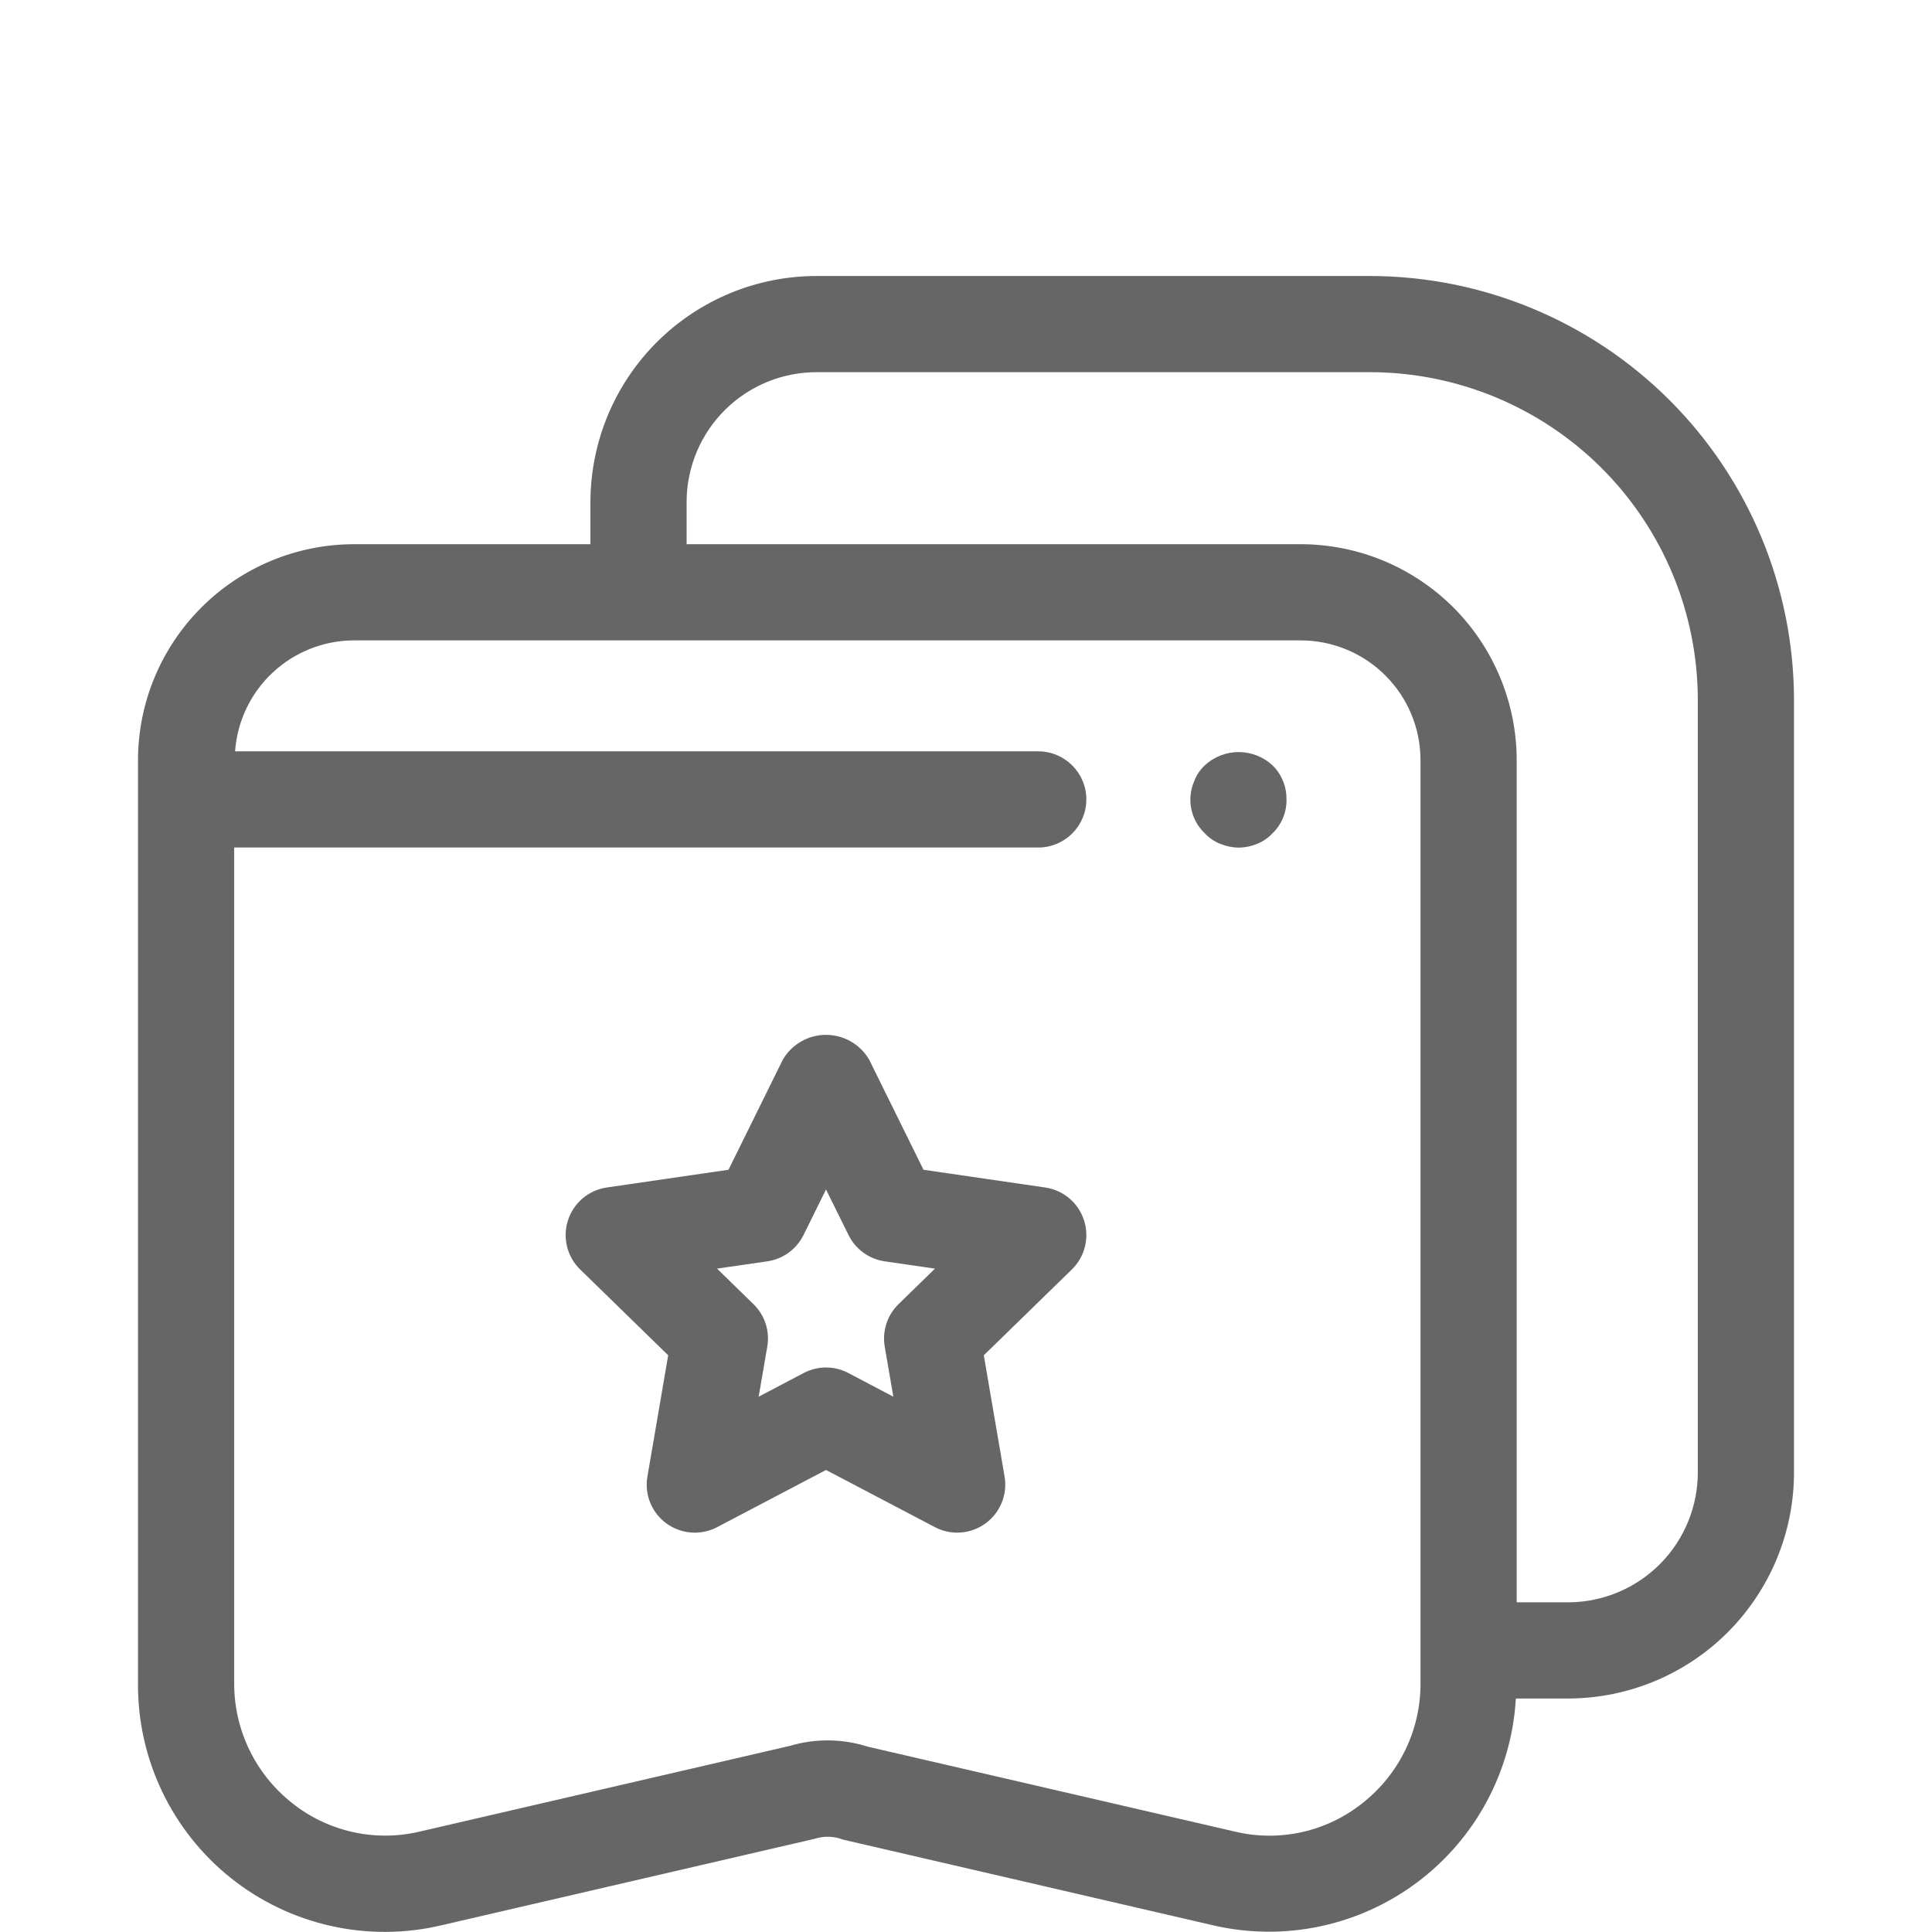 <svg width="28" height="28" viewBox="0 0 28 28" fill="none" xmlns="http://www.w3.org/2000/svg">
<g opacity="0.6">
<path d="M19.857 4H11.845C10.977 3.997 10.143 4.34 9.527 4.951C8.911 5.562 8.562 6.393 8.557 7.262V7.887H5.129C4.3 7.888 3.504 8.218 2.918 8.805C2.331 9.391 2.001 10.187 2 11.016V24.395C1.992 25.492 2.488 26.533 3.346 27.218C4.204 27.902 5.329 28.155 6.397 27.903L11.808 26.649C11.941 26.606 12.086 26.61 12.217 26.661L17.581 27.903C18.611 28.142 19.694 27.914 20.539 27.28C21.386 26.646 21.908 25.672 21.969 24.616H22.738C23.607 24.612 24.438 24.263 25.049 23.647C25.66 23.03 26.003 22.196 26 21.328V10.144C25.998 8.515 25.35 6.954 24.199 5.802C23.047 4.65 21.485 4.002 19.857 4ZM20.587 24.395C20.59 25.071 20.281 25.71 19.75 26.129C19.23 26.546 18.547 26.7 17.898 26.545L12.576 25.314C12.21 25.197 11.818 25.193 11.45 25.302L6.081 26.545C5.433 26.698 4.752 26.545 4.232 26.13C3.701 25.71 3.392 25.071 3.394 24.395V12.283H15.047C15.432 12.283 15.744 11.971 15.744 11.586C15.744 11.201 15.432 10.889 15.047 10.889H3.407C3.438 10.453 3.633 10.045 3.952 9.747C4.272 9.449 4.692 9.282 5.129 9.281H18.852C19.312 9.282 19.753 9.464 20.078 9.79C20.404 10.115 20.587 10.556 20.587 11.017L20.587 24.395ZM24.606 21.328C24.609 21.826 24.414 22.306 24.064 22.661C23.714 23.016 23.237 23.218 22.739 23.222H21.981V11.016C21.98 10.187 21.65 9.391 21.064 8.804C20.477 8.218 19.682 7.888 18.852 7.887H9.951V7.261C9.955 6.763 10.157 6.286 10.512 5.936C10.867 5.586 11.347 5.391 11.845 5.394H19.856C21.116 5.395 22.323 5.896 23.214 6.786C24.104 7.677 24.605 8.884 24.606 10.144L24.606 21.328Z" fill="black"/>
<path d="M15.147 17.21L13.384 16.953L12.596 15.356C12.466 15.134 12.228 14.998 11.971 14.998C11.714 14.998 11.476 15.134 11.346 15.356L10.558 16.953L8.794 17.21C8.532 17.248 8.314 17.432 8.232 17.684C8.15 17.936 8.218 18.213 8.408 18.398L9.684 19.642L9.383 21.398C9.337 21.66 9.445 21.924 9.66 22.08C9.875 22.235 10.159 22.256 10.394 22.132L11.971 21.304L13.548 22.132C13.783 22.256 14.067 22.235 14.282 22.079C14.496 21.924 14.604 21.659 14.559 21.398L14.258 19.642L15.534 18.398C15.724 18.213 15.792 17.936 15.71 17.684C15.628 17.431 15.41 17.248 15.147 17.21ZM13.023 18.9C12.859 19.06 12.784 19.29 12.822 19.516L12.947 20.242L12.295 19.899C12.092 19.792 11.85 19.792 11.647 19.899L10.995 20.242L11.12 19.516C11.159 19.29 11.084 19.06 10.919 18.9L10.392 18.386L11.121 18.28C11.348 18.247 11.544 18.104 11.646 17.898L11.971 17.239L12.297 17.898C12.398 18.104 12.595 18.247 12.821 18.28L13.55 18.386L13.023 18.9Z" fill="black"/>
<path d="M18.443 11.093C18.166 10.835 17.737 10.835 17.46 11.093C17.392 11.156 17.339 11.235 17.307 11.323C17.195 11.581 17.256 11.882 17.46 12.076C17.522 12.143 17.599 12.195 17.683 12.229C17.767 12.264 17.857 12.283 17.948 12.284C18.042 12.284 18.134 12.265 18.22 12.229C18.305 12.195 18.381 12.143 18.443 12.076C18.575 11.948 18.648 11.771 18.645 11.588C18.646 11.497 18.63 11.407 18.596 11.323C18.562 11.236 18.51 11.158 18.443 11.093Z" fill="black"/>
</g>
</svg>
